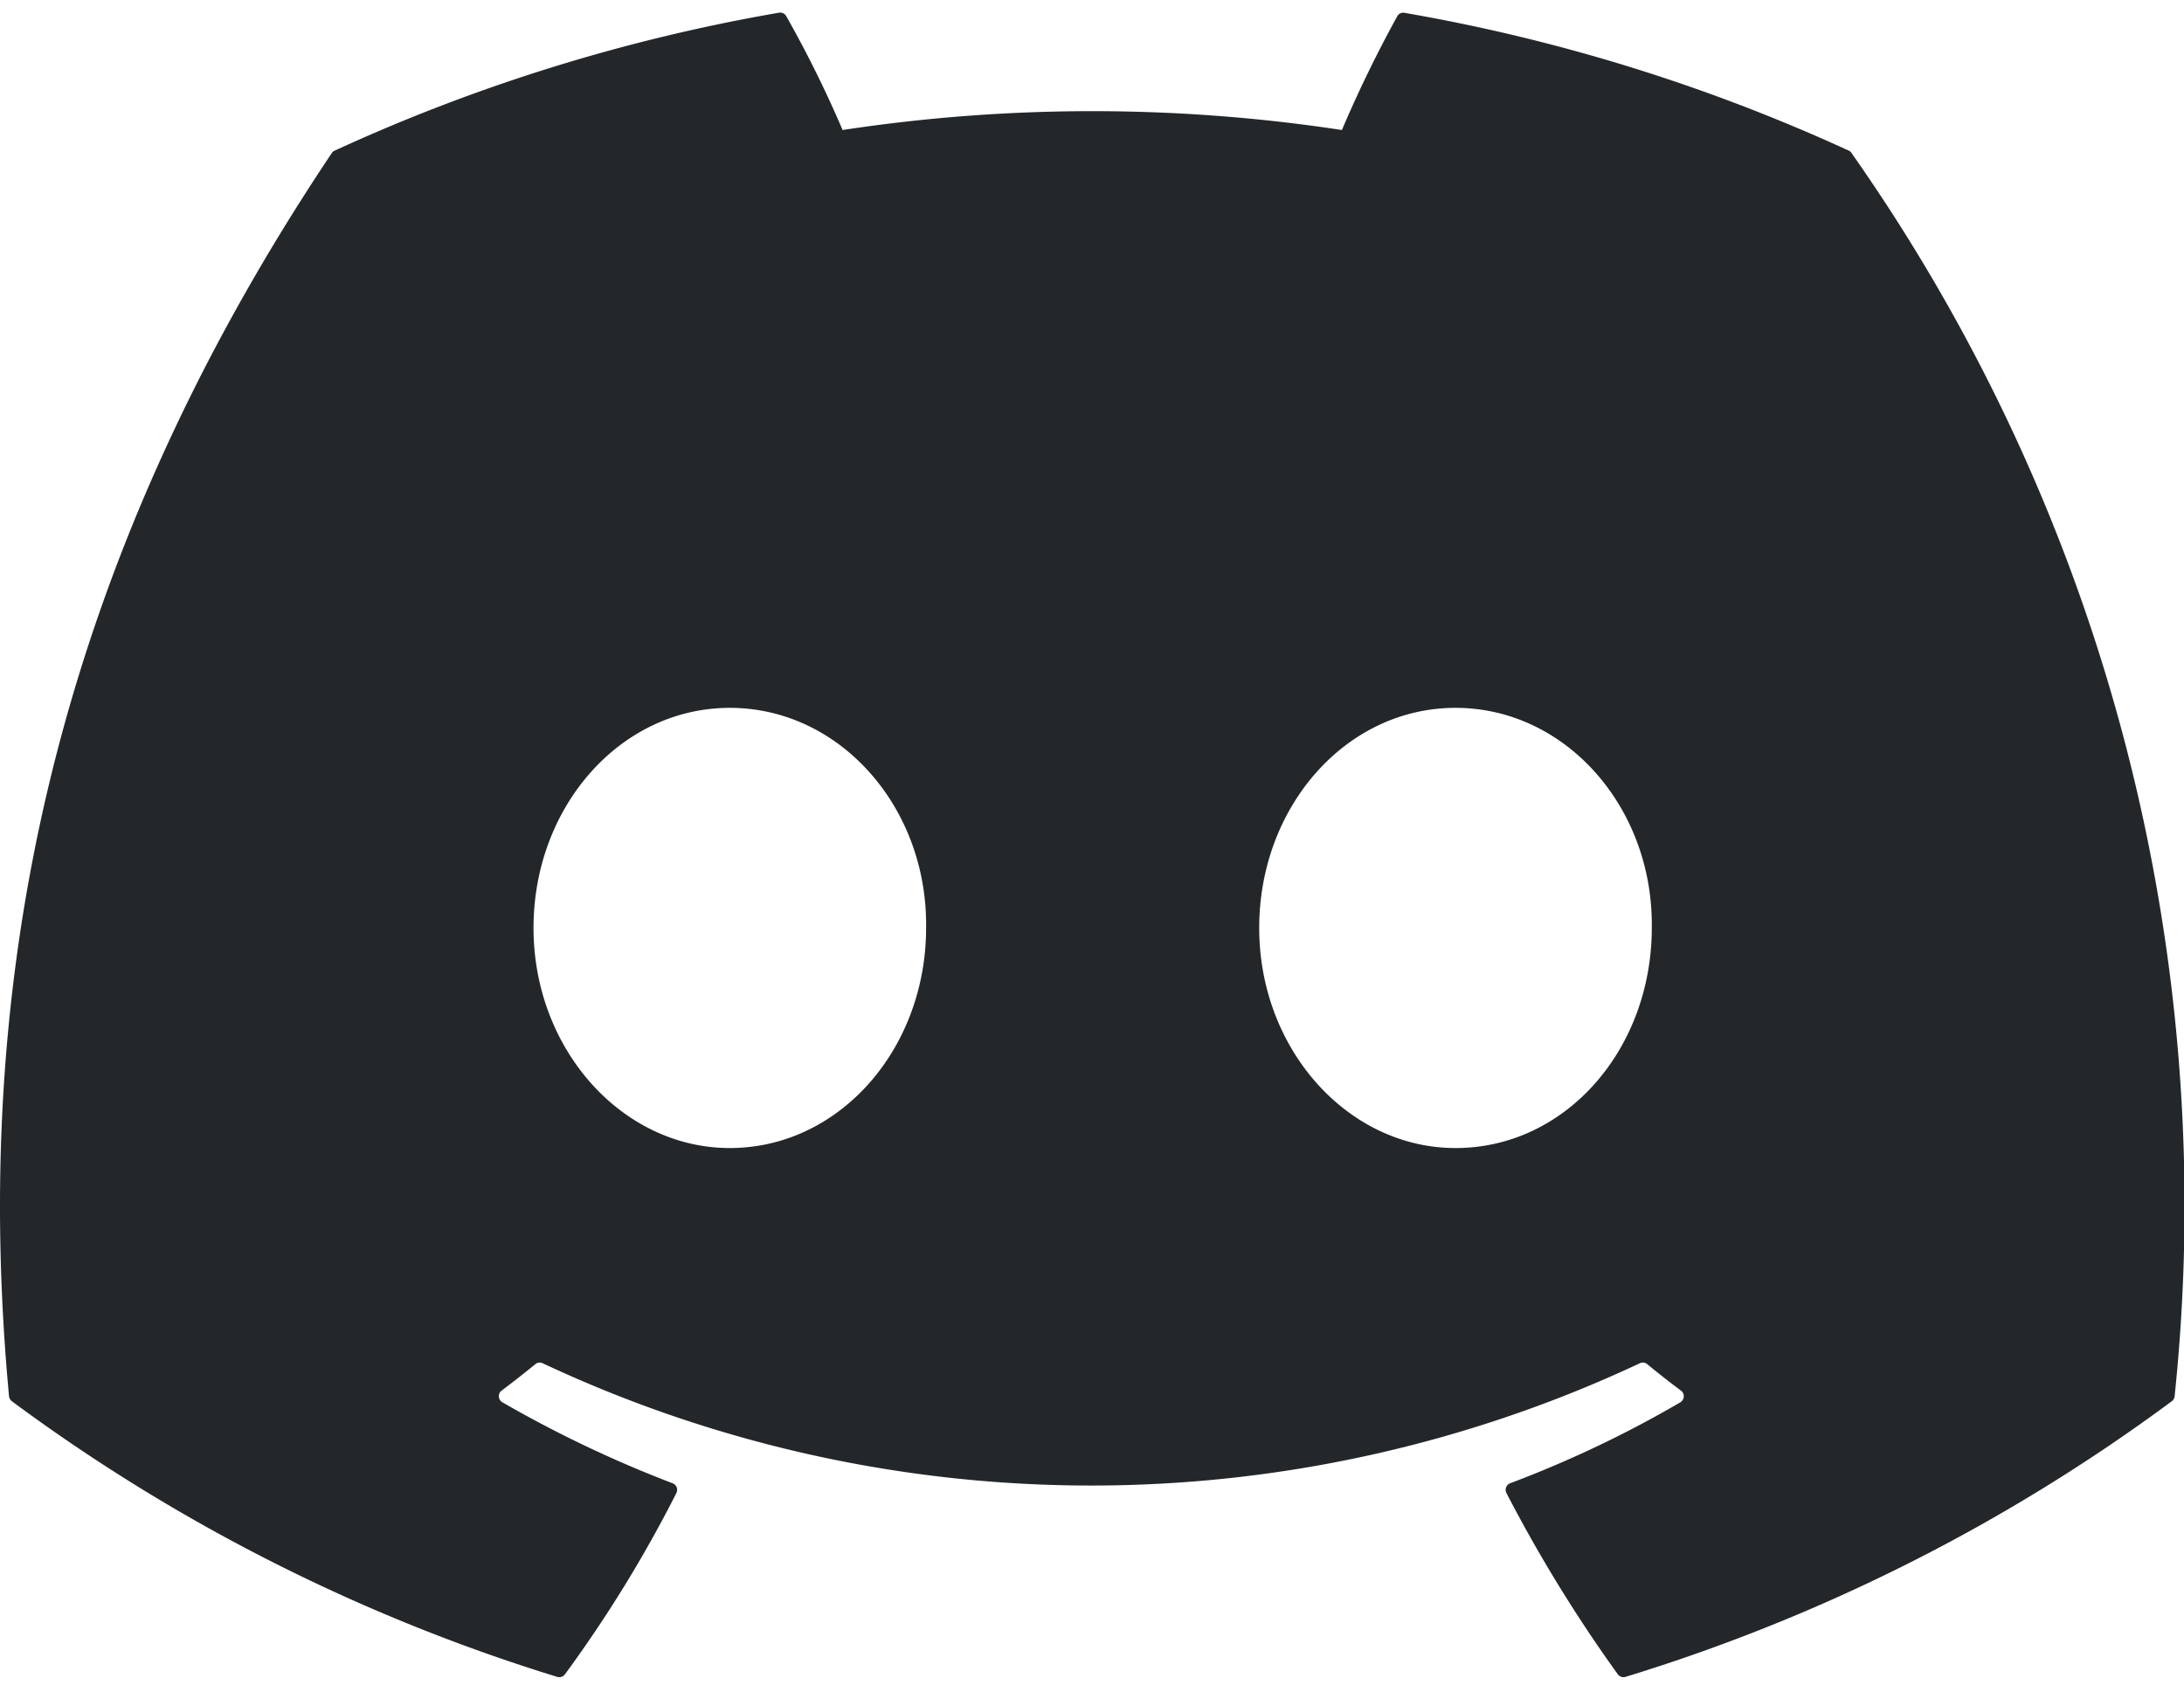 <svg xmlns="http://www.w3.org/2000/svg" xmlns:xlink="http://www.w3.org/1999/xlink" width="61.964" height="48" viewBox="0 0 61.964 48">
  <defs>
    <clipPath id="clip-path">
      <rect id="Retângulo_42" data-name="Retângulo 42" width="61.964" height="48" fill="#fff"/>
    </clipPath>
  </defs>
  <g id="Discord-Logo-Black" clip-path="url(#clip-path)">
    <path id="Caminho_245" data-name="Caminho 245" d="M52.455,4.327A51.1,51.1,0,0,0,39.842.415a.191.191,0,0,0-.2.1,35.6,35.6,0,0,0-1.57,3.226,47.173,47.173,0,0,0-14.166,0A32.645,32.645,0,0,0,22.308.511a.2.2,0,0,0-.2-.1A50.955,50.955,0,0,0,9.493,4.327.18.18,0,0,0,9.41,4.4C1.377,16.4-.823,28.106.256,39.667a.213.213,0,0,0,.081.145,51.384,51.384,0,0,0,15.473,7.821.2.2,0,0,0,.217-.071,36.725,36.725,0,0,0,3.165-5.149.2.2,0,0,0-.107-.273,33.839,33.839,0,0,1-4.834-2.3.2.2,0,0,1-.02-.33c.325-.243.65-.5.96-.752a.192.192,0,0,1,.2-.027,36.644,36.644,0,0,0,31.14,0,.191.191,0,0,1,.2.025c.31.256.635.511.962.755a.2.2,0,0,1-.017.33,31.754,31.754,0,0,1-4.836,2.3.2.2,0,0,0-.1.275A41.235,41.235,0,0,0,45.9,47.559a.2.2,0,0,0,.217.074,51.213,51.213,0,0,0,15.5-7.821.2.2,0,0,0,.081-.143A51.952,51.952,0,0,0,52.535,4.4.158.158,0,0,0,52.455,4.327Zm-31.749,28.3c-3.053,0-5.569-2.8-5.569-6.245s2.467-6.245,5.569-6.245c3.126,0,5.617,2.828,5.569,6.245C26.275,29.824,23.808,32.627,20.706,32.627Zm20.589,0c-3.053,0-5.569-2.8-5.569-6.245s2.467-6.245,5.569-6.245c3.126,0,5.617,2.828,5.569,6.245C46.864,29.824,44.422,32.627,41.3,32.627Z" transform="translate(0 -0.052)" fill="#23272a"/>
  </g>
</svg>
